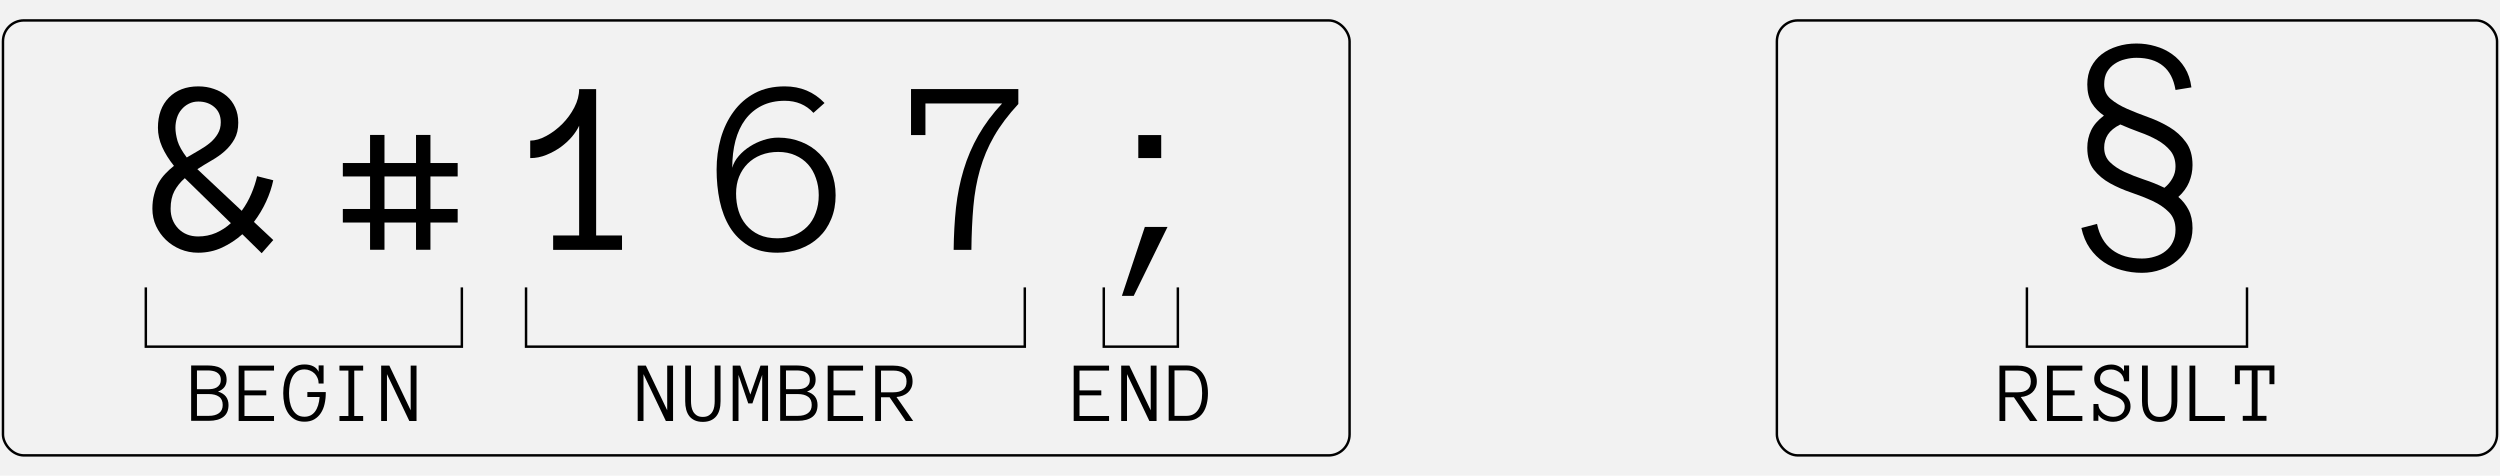 <svg width="720" height="137" version="1.1" viewBox="0 0 720 137" xmlns="http://www.w3.org/2000/svg">
<g transform="translate(0 -915.36)">
<rect y="915.36" width="720" height="137" fill="#f2f2f2"/>
<rect x="511.74" y="921.24" width="207.41" height="125.27" ry="6.023" fill="none" stroke="#000" stroke-width=".711"/>
<g stroke-width=".142px" aria-label="&amp;#167;">
<path d="m78.701 967.28q-.639 3.052-2.058 6.139-1.419 3.087-3.513 5.855l5.571 5.216-3.336 3.797-5.571-5.465q-2.626 2.342-5.819 3.832t-6.92 1.49q-2.697 0-5.11-.994-2.377-.994-4.152-2.697-1.774-1.703-2.839-3.974-1.065-2.307-1.065-5.003 0-2.236.497-4.081.461-1.881 1.277-3.371.852-1.49 1.987-2.661 1.135-1.206 2.448-2.236-2.2-2.768-3.406-5.465-1.206-2.732-1.206-5.5 0-5.465 3.158-8.694 3.194-3.229 8.481-3.229 2.413 0 4.506.745 2.129.71 3.69 2.058 1.561 1.348 2.413 3.265.887 1.916.887 4.4 0 2.768-1.1 4.719t-2.768 3.442q-1.668 1.49-3.797 2.697-2.094 1.206-4.116 2.519l12.774 11.994q1.703-2.342 2.768-4.897 1.1-2.59 1.668-5.074zm-21.646 16.181q2.768 0 5.145-1.029 2.413-1.065 4.294-2.803l-12.207-11.923-1.065-1.029q-1.845 1.597-2.981 3.69-1.1 2.058-1.1 5.11 0 3.406 2.2 5.713 2.236 2.271 5.713 2.271zm-6.529-31.297q0 1.668.603 3.797.639 2.094 2.661 4.755 1.81-1.065 3.584-2.094 1.81-1.029 3.158-2.165 1.384-1.171 2.2-2.59.852-1.419.852-3.3 0-2.768-1.845-4.365-1.845-1.597-4.613-1.597-1.526 0-2.768.639-1.206.603-2.094 1.668-.887 1.029-1.313 2.413-.426 1.384-.426 2.839z"/>
<path d="m131.81 979.45h-7.842v7.842h-4.152v-7.842h-9.084v7.842h-4.152v-7.842h-7.842v-3.903h7.842v-9.368h-7.842v-3.868h7.842v-8.091h4.152v8.091h9.084v-8.091h4.152v8.091h7.842v3.868h-7.842v9.368h7.842zm-11.994-3.903v-9.368h-9.084v9.368z"/>
<path d="m179.14 987.33h-19.836v-4.152h7.487v-31.617q-.639 1.455-2.023 3.123-1.384 1.632-3.265 3.016-1.881 1.348-4.152 2.271-2.236.923-4.649.923v-5.039q2.165 0 4.649-1.348 2.484-1.348 4.577-3.442t3.478-4.755q1.384-2.661 1.384-5.287h4.897v42.156h7.452z"/>
<path d="m240.66 971.57q0 3.832-1.277 6.884-1.242 3.052-3.513 5.216-2.236 2.129-5.323 3.3-3.087 1.171-6.671 1.171-4.932 0-8.268-1.987-3.336-2.023-5.394-5.323-2.023-3.3-2.945-7.629-.887-4.329-.887-8.978 0-4.719 1.206-9.049 1.242-4.329 3.69-7.665 2.448-3.371 6.103-5.323 3.69-1.952 8.623-1.952 6.884 0 11.462 4.79l-3.194 2.839q-3.194-3.478-8.268-3.478-3.726 0-6.6 1.419-2.839 1.419-4.755 3.974-1.881 2.519-2.839 6.103-.923 3.548-.923 7.807.497-1.81 1.881-3.406 1.384-1.597 3.194-2.732 1.81-1.171 3.903-1.845 2.129-.71 4.258-.71 3.619 0 6.671 1.242 3.052 1.206 5.216 3.406 2.2 2.165 3.406 5.216 1.242 3.052 1.242 6.707zm-4.861 0q0-2.626-.816-4.897-.781-2.307-2.271-3.974-1.49-1.668-3.69-2.626-2.165-.958-4.897-.958-2.697 0-4.968.887-2.236.887-3.832 2.484-1.597 1.597-2.484 3.797-.852 2.165-.852 4.826 0 2.626.71 4.968.71 2.307 2.2 4.081 1.49 1.774 3.69 2.803 2.236 1.029 5.287 1.029 2.626 0 4.79-.852 2.2-.887 3.797-2.484t2.448-3.939q.887-2.342.887-5.145z"/>
<path d="m293.28 945.31q-4.365 4.719-6.99 9.297-2.626 4.577-4.045 9.581-1.419 4.968-1.916 10.645-.497 5.642-.568 12.491h-5.11q.071-6.458.674-12.171.639-5.713 2.2-10.894 1.561-5.216 4.258-9.936 2.697-4.719 6.813-9.155h-22.071v9.084h-4.152v-13.236h30.907z"/>
<path d="m334.43 960.89h-6.6v-6.636h6.6zm1.81 19.836-9.723 19.836h-3.406l6.6-19.836z"/>
</g>
<g fill="none" stroke="#000" stroke-width=".711">
<path d="m41.997 998.13v17.066h91.017v-17.066"/>
<path d="m151.5 998.13v17.066h143.64v-17.066"/>
<path d="m317.89 998.13v17.066h21.332v-17.066"/>
</g>
<g stroke-width=".142px">
<g aria-label="BEGIN">
<path d="m65.813 1032q0 2.284-1.478 3.42-1.478 1.136-4.202 1.136h-5.081v-15.94h4.8q1.002 0 1.966.171.965.159 1.722.611.769.452 1.246 1.258.476.794.476 2.089 0 2.479-2.479 3.383 3.029.928 3.029 3.872zm-2.223-7.255q0-.843-.354-1.38t-.904-.818q-.55-.293-1.209-.391-.66-.11-1.27-.11h-3.127v5.411h3.127q.684 0 1.344-.098.66-.11 1.185-.403.525-.305.867-.831.342-.525.342-1.38zm.55 7.255q0-1.649-1.075-2.394-1.063-.757-2.931-.757h-3.408v6.278h3.408q1.869 0 2.931-.782 1.075-.794 1.075-2.345z"/>
<path d="m78.919 1036.6h-10.187v-15.94h10.187v1.429h-8.513v5.704h6.278v1.429h-6.278v5.948h8.513z"/>
<path d="m93.82 1028.6q0 1.625-.342 3.103-.33 1.478-1.075 2.614-.733 1.136-1.905 1.82-1.16.672-2.809.672-1.673 0-2.834-.684-1.16-.696-1.905-1.832-.733-1.136-1.063-2.626-.318-1.49-.318-3.09t.318-3.09q.33-1.49 1.063-2.638.745-1.148 1.905-1.832 1.16-.696 2.834-.696 1.478 0 2.528.525t1.551 1.6v-1.857h1.429v5.228h-1.429q0-.867-.33-1.612-.318-.757-.867-1.295t-1.307-.843q-.745-.318-1.576-.318-1.295 0-2.15.611-.843.611-1.356 1.6-.513.989-.733 2.199-.208 1.209-.208 2.418 0 1.197.208 2.418.22 1.209.733 2.186.513.965 1.356 1.588.855.611 2.15.611 1.93 0 3.041-1.49 1.111-1.49 1.319-4.189h-3.53v-1.429h5.301z"/>
<path d="m104.59 1036.6h-6.828v-1.429h2.577v-13.082h-2.577v-1.429h6.828v1.429h-2.565v13.082h2.565z"/>
<path d="m119.96 1036.6h-2.076l-6.437-13.485v13.485h-1.673v-15.94h2.357l6.144 12.862v-12.862h1.686z"/>
</g>
<g aria-label="NUMBER">
<path d="m193.84 1036.6h-2.076l-6.437-13.485v13.485h-1.673v-15.94h2.357l6.144 12.862v-12.862h1.686z"/>
<path d="m207.52 1030.9q0 1.356-.305 2.455-.293 1.099-.928 1.881-.623.769-1.588 1.197-.965.427-2.284.427-1.331 0-2.296-.427-.953-.427-1.576-1.197-.611-.782-.916-1.893-.293-1.111-.293-2.467v-10.236h1.673v10.26q0 .721.122 1.527.134.806.501 1.466.379.659 1.038 1.099.672.44 1.747.44 1.075 0 1.747-.44.684-.44 1.05-1.099.379-.66.501-1.466.122-.806.122-1.527v-10.26h1.686z"/>
<path d="m221.2 1036.6h-1.686v-13.277l-2.821 8.22h-1.197l-2.809-8.22v13.277h-1.673v-15.94h2.174l2.907 8.33 2.931-8.33h2.174z"/>
<path d="m235.45 1032q0 2.284-1.478 3.42-1.478 1.136-4.202 1.136h-5.081v-15.94h4.8q1.002 0 1.966.171.965.159 1.722.611.769.452 1.246 1.258.476.794.476 2.089 0 2.479-2.479 3.383 3.029.928 3.029 3.872zm-2.223-7.255q0-.843-.354-1.38-.354-.537-.904-.818-.55-.293-1.209-.391-.66-.11-1.27-.11h-3.127v5.411h3.127q.684 0 1.344-.098.66-.11 1.185-.403.525-.305.867-.831t.342-1.38zm.55 7.255q0-1.649-1.075-2.394-1.063-.757-2.931-.757h-3.408v6.278h3.408q1.869 0 2.931-.782 1.075-.794 1.075-2.345z"/>
<path d="m248.56 1036.6h-10.187v-15.94h10.187v1.429h-8.513v5.704h6.278v1.429h-6.278v5.948h8.513z"/>
<path d="m262.99 1036.6h-2.125l-4.654-6.828h-2.479v6.828h-1.673v-15.94h5.252q2.626 0 4.067 1.148 1.441 1.136 1.441 3.408 0 1.002-.354 1.808-.354.794-.965 1.356-.611.562-1.466.904-.843.342-1.844.415zm-1.905-11.384q0-1.625-1.014-2.37-1.002-.757-2.76-.757h-3.579v6.254h3.579q1.759 0 2.76-.733 1.014-.745 1.014-2.394z"/>
</g>
<g aria-label="END">
<path d="m319.41 1036.6h-10.187v-15.94h10.187v1.429h-8.513v5.704h6.278v1.429h-6.278v5.948h8.513z"/>
<path d="m333.09 1036.6h-2.076l-6.437-13.485v13.485h-1.673v-15.94h2.357l6.144 12.862v-12.862h1.686z"/>
<path d="m347.89 1028.6q0 1.6-.342 3.054-.33 1.441-1.075 2.541-.733 1.087-1.905 1.722-1.16.635-2.809.635h-5.179v-15.94h5.179q1.625 0 2.785.659 1.173.647 1.905 1.747.745 1.099 1.087 2.541.354 1.441.354 3.041zm-1.673 0q0-3.127-1.185-4.837-1.173-1.722-3.273-1.722h-3.506v13.082h3.506q2.101 0 3.273-1.698 1.185-1.698 1.185-4.825z"/>
</g>
</g>
<g>
<path d="m583.75 998.13v17.066h63.387v-17.066" fill="none" stroke="#000" stroke-width=".711"/>
<g stroke-width=".142px" aria-label="RESULT">
<path d="m586.78 1036.6h-2.125l-4.654-6.828h-2.479v6.828h-1.673v-15.94h5.252q2.626 0 4.067 1.148 1.441 1.136 1.441 3.408 0 1.002-.354 1.808-.354.794-.965 1.356-.611.562-1.466.904-.843.342-1.844.415zm-1.905-11.384q0-1.625-1.014-2.37-1.002-.757-2.76-.757h-3.579v6.254h3.579q1.759 0 2.76-.733 1.014-.745 1.014-2.394z"/>
<path d="m599.72 1036.6h-10.187v-15.94h10.187v1.429h-8.513v5.704h6.278v1.429h-6.278v5.948h8.513z"/>
<path d="m613.59 1032.4q0 1.002-.415 1.82-.415.806-1.111 1.392-.696.586-1.6.904-.904.318-1.881.318-1.344 0-2.467-.501-1.124-.501-1.783-1.478v1.698h-1.417v-4.849h1.417q0 .818.379 1.502.379.672.965 1.16.586.489 1.344.769.769.269 1.563.269.708 0 1.307-.196.598-.208 1.05-.574.452-.379.708-.916.269-.537.269-1.221 0-.769-.342-1.319-.33-.55-.904-.941-.562-.391-1.27-.66-.708-.281-1.441-.55-.867-.305-1.734-.635-.867-.342-1.551-.855t-1.111-1.246q-.427-.745-.427-1.844 0-.977.415-1.734.415-.769 1.087-1.295.672-.525 1.563-.794.892-.281 1.832-.281 1.16 0 2.138.476.989.476 1.539 1.454v-1.661h1.478v4.556h-1.478q0-.721-.305-1.344-.293-.635-.806-1.075-.513-.452-1.173-.709-.66-.269-1.392-.269-.647 0-1.234.147-.586.147-1.026.476-.44.318-.708.831-.257.513-.257 1.222 0 .623.305 1.063.318.44.843.782.525.33 1.209.611.696.269 1.417.55.904.318 1.796.708.892.391 1.6.941.708.55 1.16 1.356.452.794.452 1.942z"/>
<path d="m627.08 1030.9q0 1.356-.305 2.455-.293 1.099-.928 1.881-.623.769-1.588 1.197-.965.427-2.284.427-1.331 0-2.296-.427-.953-.427-1.576-1.197-.611-.782-.916-1.893-.293-1.111-.293-2.467v-10.236h1.673v10.26q0 .721.122 1.527.134.806.501 1.466.379.659 1.038 1.099.672.44 1.747.44 1.075 0 1.747-.44.684-.44 1.05-1.099.379-.66.501-1.466.122-.806.122-1.527v-10.26h1.686z"/>
<path d="m640.76 1036.6h-10.187v-15.94h1.673v14.51h8.513z"/>
<path d="m655.03 1026h-1.429v-3.958h-3.42v13.082h2.565v1.429h-6.828v-1.429h2.577v-13.082h-3.42v3.958h-1.429v-5.386h11.384z"/>
</g>
<g aria-label="§">
<path d="m601.14 957.91q0-2.697 1.1-5.003 1.135-2.342 3.69-4.258-2.129-1.419-3.478-3.548-1.313-2.165-1.313-5.429 0-2.839 1.1-5.003 1.135-2.2 3.052-3.69 1.952-1.49 4.506-2.271 2.59-.816 5.5-.816 2.839 0 5.465.781 2.661.745 4.826 2.307 2.2 1.561 3.655 3.939 1.455 2.342 1.881 5.607l-4.577.745q-.781-4.684-3.619-6.955-2.839-2.307-7.629-2.307-1.597 0-3.265.426-1.668.39-3.016 1.313-1.348.887-2.2 2.342-.816 1.455-.816 3.584 0 2.59 1.881 4.187 1.881 1.597 4.719 2.839 2.839 1.242 6.103 2.413 3.265 1.171 6.103 2.874t4.719 4.294q1.916 2.555 1.916 6.636 0 2.555-.994 4.932-.994 2.342-3.087 4.223 1.81 1.526 2.945 3.726 1.135 2.165 1.135 5.287 0 2.839-1.171 5.252-1.171 2.377-3.194 4.045-1.987 1.668-4.649 2.59-2.626.958-5.536.958-3.052 0-5.855-.781-2.803-.745-5.145-2.307-2.307-1.561-4.01-3.974-1.703-2.448-2.448-5.855l4.506-1.171q1.029 4.932 4.329 7.452 3.3 2.519 8.623 2.519 1.952 0 3.726-.568 1.81-.532 3.087-1.597 1.313-1.029 2.058-2.555.781-1.526.781-3.584 0-3.123-1.881-5.039-1.881-1.916-4.719-3.229-2.839-1.313-6.103-2.413-3.265-1.1-6.103-2.661-2.839-1.561-4.719-3.939-1.881-2.413-1.881-6.316zm4.861-.071q0 2.59 1.668 4.223 1.668 1.632 4.187 2.803 2.555 1.171 5.607 2.2 3.052.994 5.89 2.377 1.455-1.171 2.307-2.732.887-1.561.887-3.371 0-2.768-1.49-4.577t-3.797-3.087q-2.271-1.277-5.11-2.271-2.803-1.029-5.5-2.2-2.484 1.242-3.584 2.91-1.065 1.668-1.065 3.726z" stroke-width=".142px"/>
</g>
</g>
<rect x=".856" y="921.24" width="387.82" height="125.27" ry="6.023" fill="none" stroke="#000" stroke-width=".711"/>
</g>
</svg>
